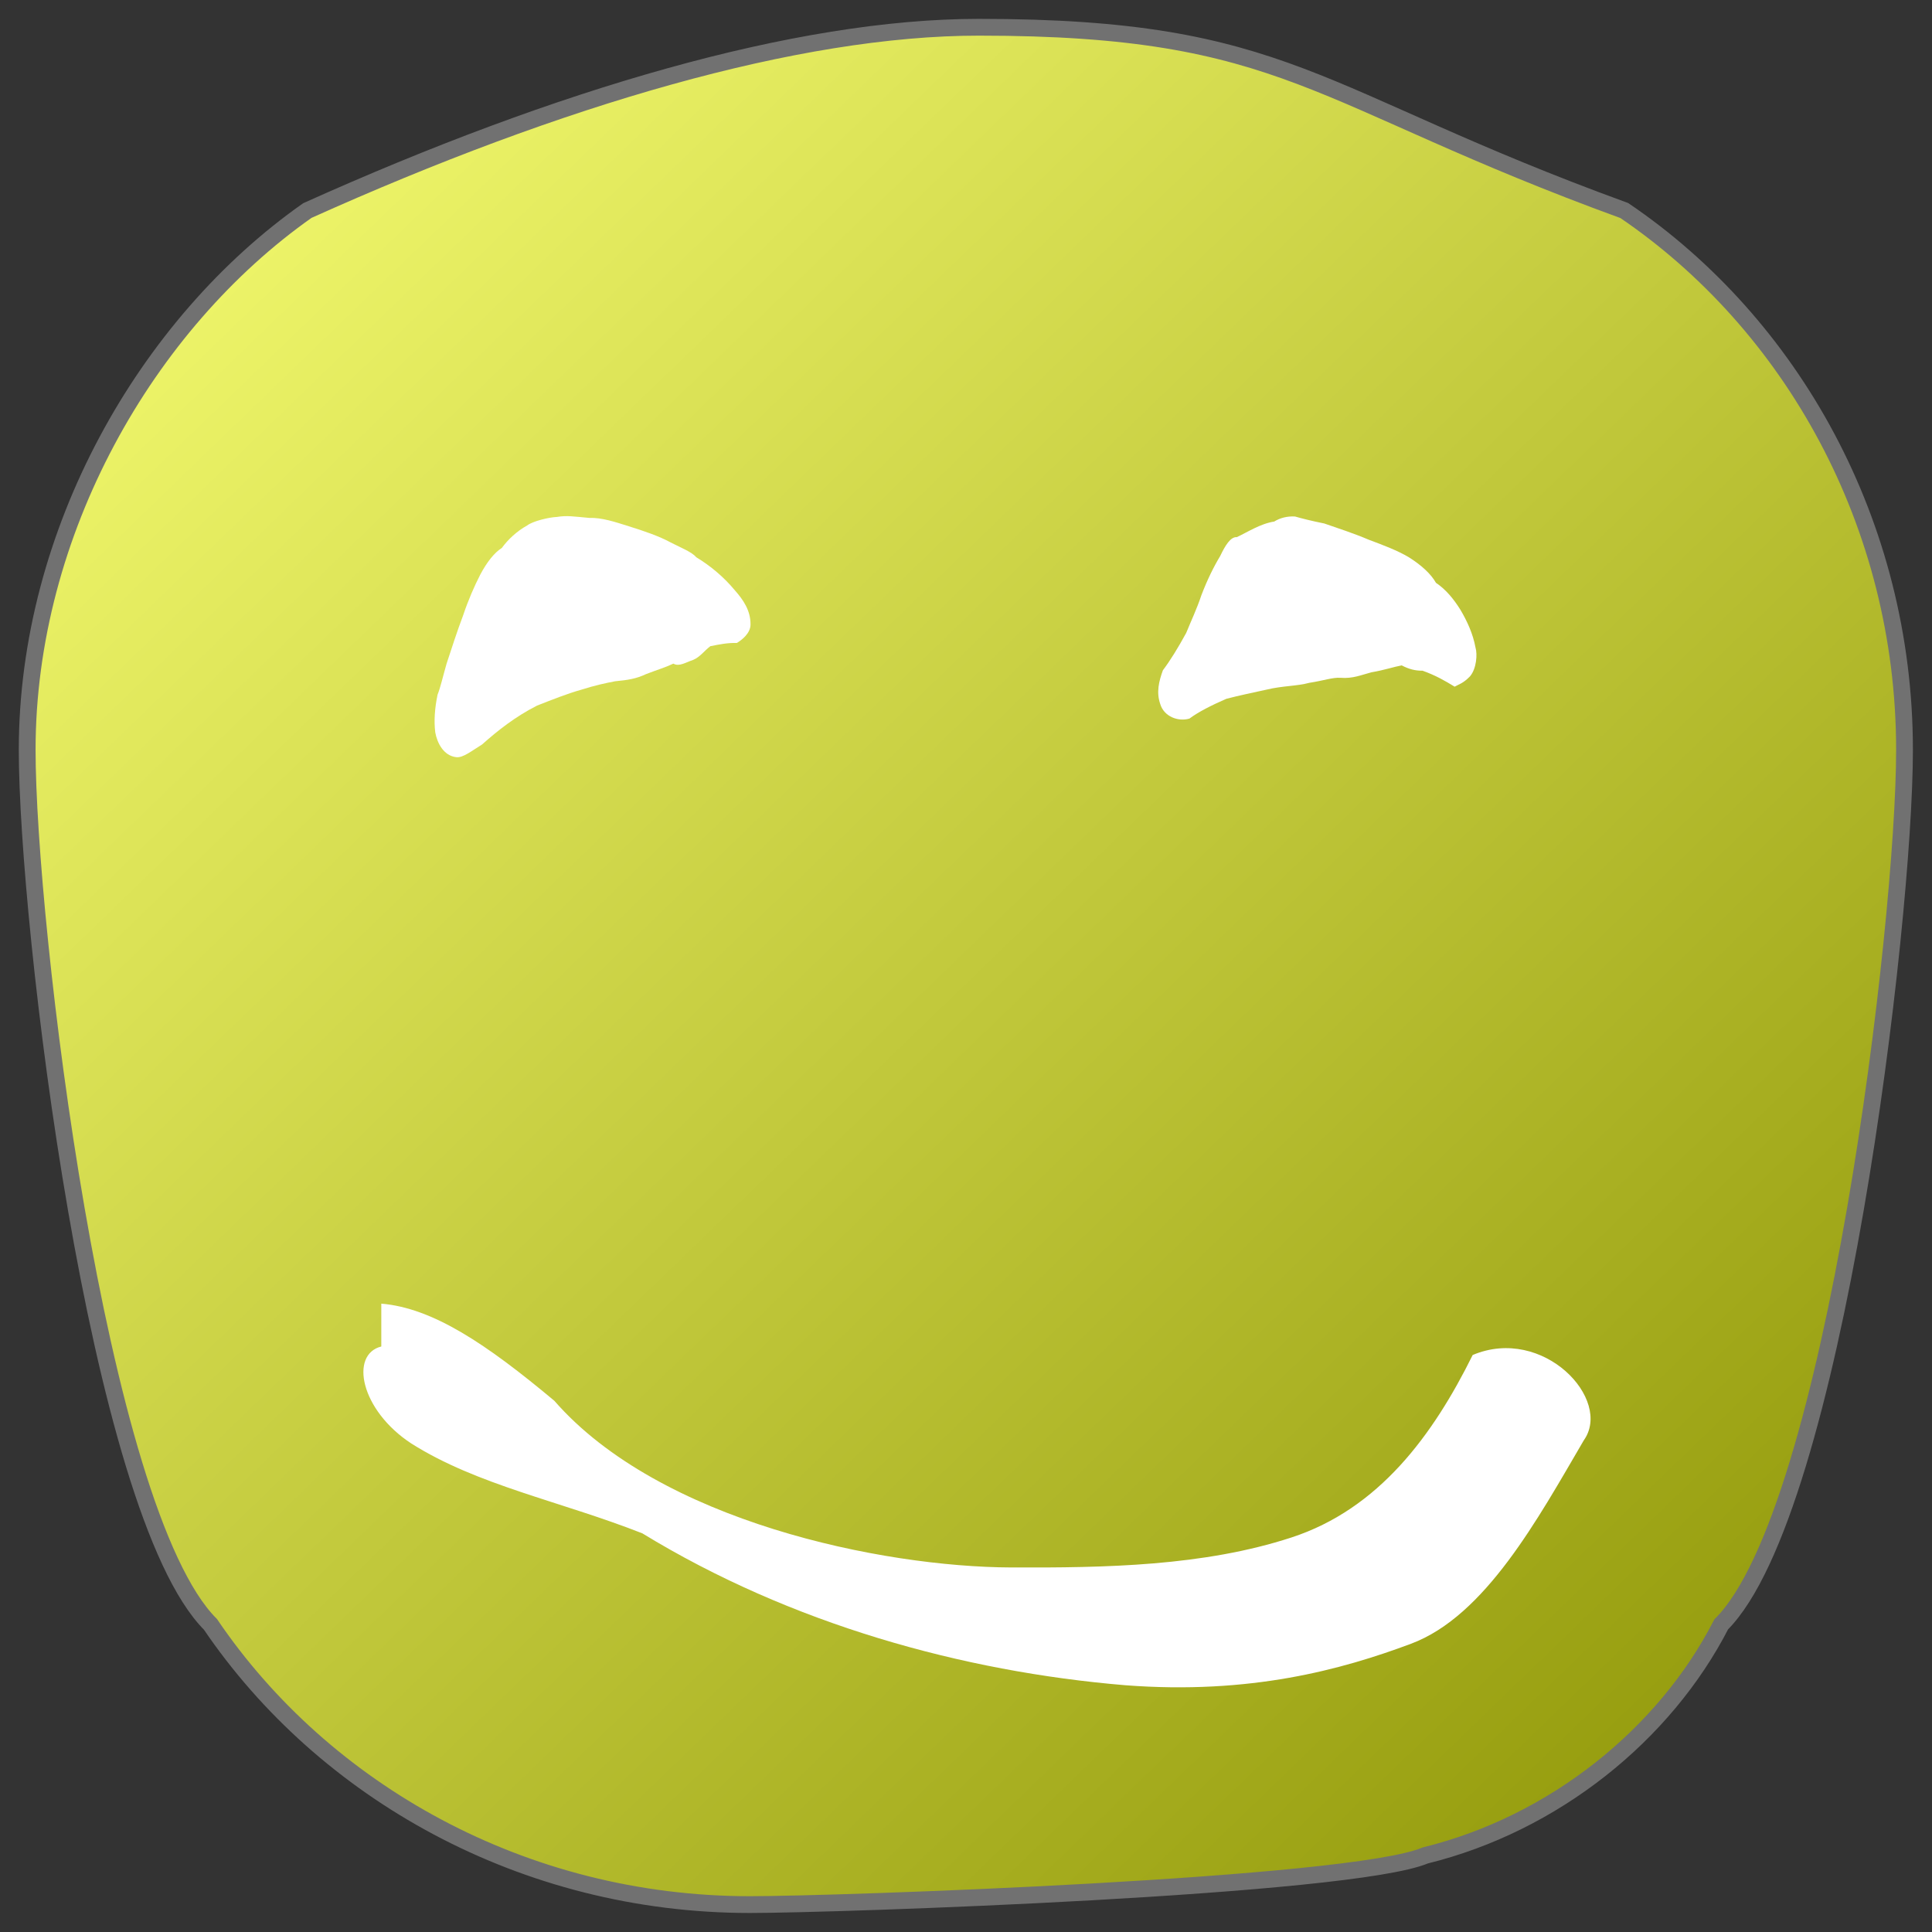 <?xml version="1.0" encoding="UTF-8" standalone="no"?>
<!-- Created with Inkscape (http://www.inkscape.org/) -->

<svg
   xmlns:dc="http://purl.org/dc/elements/1.1/"
   xmlns:cc="http://creativecommons.org/ns#"
   xmlns:rdf="http://www.w3.org/1999/02/22-rdf-syntax-ns#"
   xmlns:svg="http://www.w3.org/2000/svg"
   xmlns="http://www.w3.org/2000/svg"
   xmlns:xlink="http://www.w3.org/1999/xlink"
   version="1.1"
   width="204"
   height="204"
   id="svg3348">
  <rect width="100%" height="100%" fill="#333333" stroke="none"/>
  <defs
     id="defs3350">
    <linearGradient
       id="linearGradient5298">
      <stop
         id="stop5300"
         style="stop-color:#8b9203;stop-opacity:1"
         offset="0" />
      <stop
         id="stop5302"
         style="stop-color:#f8ff74;stop-opacity:1"
         offset="1" />
    </linearGradient>
    <linearGradient
       x1="886.562"
       y1="357.362"
       x2="695.15"
       y2="159.135"
       id="linearGradient4360"
       xlink:href="#linearGradient5298"
       gradientUnits="userSpaceOnUse"
       gradientTransform="translate(-686.9,-156.258)" />
  </defs>
  <path
     d="m 103.357,2.877 c 32.654,-9e-5 35.298,7.396 68.151,19.353 17.629,11.957 29.59,33.042 29.59,56.96 0,18.246 -7.396,80.367 -19.353,92.325 -5.979,11.65 -17.664,21.054 -31.24,24.398 -7.905,3.344 -62.198,5.193 -71.322,5.193 -23.918,0 -45.003,-11.962 -56.96,-29.59 C 10.266,159.557 2.87,97.436 2.87,79.19 c 0,-22.991 12.582,-45.002 29.586,-56.96 26.575,-11.957 51.727,-19.353 70.901,-19.353 0,0 0,0 0,0"
     id="path3937"
     style="fill:url(#linearGradient4360);fill-opacity:1;stroke:#717171;stroke-width:1.772;stroke-miterlimit:4;stroke-opacity:1" />
  <path
     d="m 40.261,137.652 c 5.445,0.457 11.109,4.266 18.269,10.255 11.135,12.75 34.609,17.551 48.225,17.601 9.994,0.043 20.352,-0.144 29.604,-3.164 9.238,-3.013 14.951,-10.803 19.142,-19.27 7.455,-3.141 14.805,4.699 11.728,9.017 -4.828,8.252 -10.392,18.536 -18.237,21.471 -7.29,2.727 -16.968,5.399 -30.196,4.38 -17.136,-1.434 -35.31,-6.466 -50.972,-16.037 -8.719,-3.424 -17.382,-5.063 -24.385,-9.481 -5.386,-3.522 -6.537,-9.408 -3.178,-10.248 0,0 0,-4.524 0,-4.524"
     id="path4083"
     style="fill:#ffffff;fill-opacity:1;stroke:none" />
  <path
     d="m 136.736,54.537 c 0.676,0.195 1.775,0.476 3.098,0.739 1.452,0.504 3.115,1.041 4.706,1.719 1.512,0.566 3.03,1.134 4.226,1.849 1.309,0.83 2.325,1.744 2.857,2.697 1.023,0.678 1.867,1.694 2.585,2.85 0.712,1.204 1.324,2.536 1.589,3.977 0.216,0.703 0.112,2.235 -0.579,3.047 -0.726,0.755 -1.218,0.856 -1.623,1.092 -1.054,-0.642 -1.974,-1.178 -3.382,-1.686 -0.788,0.007 -1.451,-0.166 -2.207,-0.563 -0.856,0.156 -1.809,0.495 -3.184,0.727 -1.104,0.285 -1.958,0.689 -3.287,0.583 -0.811,-0.056 -1.778,0.302 -3.294,0.532 -1.272,0.352 -2.839,0.312 -4.499,0.716 -1.628,0.357 -2.903,0.621 -4.256,0.972 -1.592,0.696 -2.963,1.392 -3.894,2.088 -1.184,0.349 -2.681,-0.203 -3.082,-1.535 -0.431,-1.25 -0.144,-2.392 0.28,-3.567 0.77,-1.018 1.61,-2.382 2.463,-3.947 0.501,-1.242 1.115,-2.512 1.607,-3.993 0.597,-1.566 1.286,-2.976 1.985,-4.132 0.523,-1.102 1.093,-2.036 1.751,-1.986 1.093,-0.501 2.447,-1.41 3.955,-1.648 0.603,-0.38 1.363,-0.577 2.186,-0.531 0,0 0,0 0,0"
     id="path4275"
     style="fill:#ffffff;fill-opacity:1;stroke:none" />
  <path
     d="m 58.791,54.586 c 1.091,-0.178 1.751,-0.048 3.438,0.101 1.32,-0.05 2.771,0.444 4.176,0.884 1.581,0.495 3.152,1.023 4.411,1.706 1.153,0.599 2.209,0.987 2.71,1.567 1.491,0.903 2.908,2.083 4.094,3.518 0.84,0.954 1.642,2.096 1.627,3.567 0.015,0.915 -0.905,1.651 -1.451,1.964 -0.93,-0.035 -1.861,0.152 -2.791,0.338 -0.692,0.531 -1.085,1.149 -1.831,1.454 -0.778,0.258 -1.463,0.739 -2.073,0.387 -0.855,0.409 -1.638,0.627 -2.865,1.099 -1.107,0.522 -1.961,0.632 -3.287,0.764 -0.959,0.184 -2.096,0.421 -3.613,0.904 -1.417,0.397 -2.963,1.011 -4.633,1.666 -2.29,1.169 -4.092,2.587 -5.808,4.111 -1.066,0.646 -1.999,1.427 -2.725,1.333 -1.329,-0.15 -2.01,-1.498 -2.211,-2.618 -0.151,-1.219 -0.053,-2.551 0.242,-3.977 0.301,-0.739 0.569,-1.94 0.954,-3.279 0.532,-1.615 1.107,-3.41 1.755,-5.123 0.535,-1.597 1.17,-3.047 1.8,-4.275 0.708,-1.34 1.489,-2.318 2.28,-2.822 0.661,-0.901 1.576,-1.759 2.669,-2.37 0.602,-0.463 2.307,-0.864 3.132,-0.901 0,0 0,0 0,0"
     id="path4442"
     style="fill:#ffffff;fill-opacity:1;stroke:none" />
</svg>

